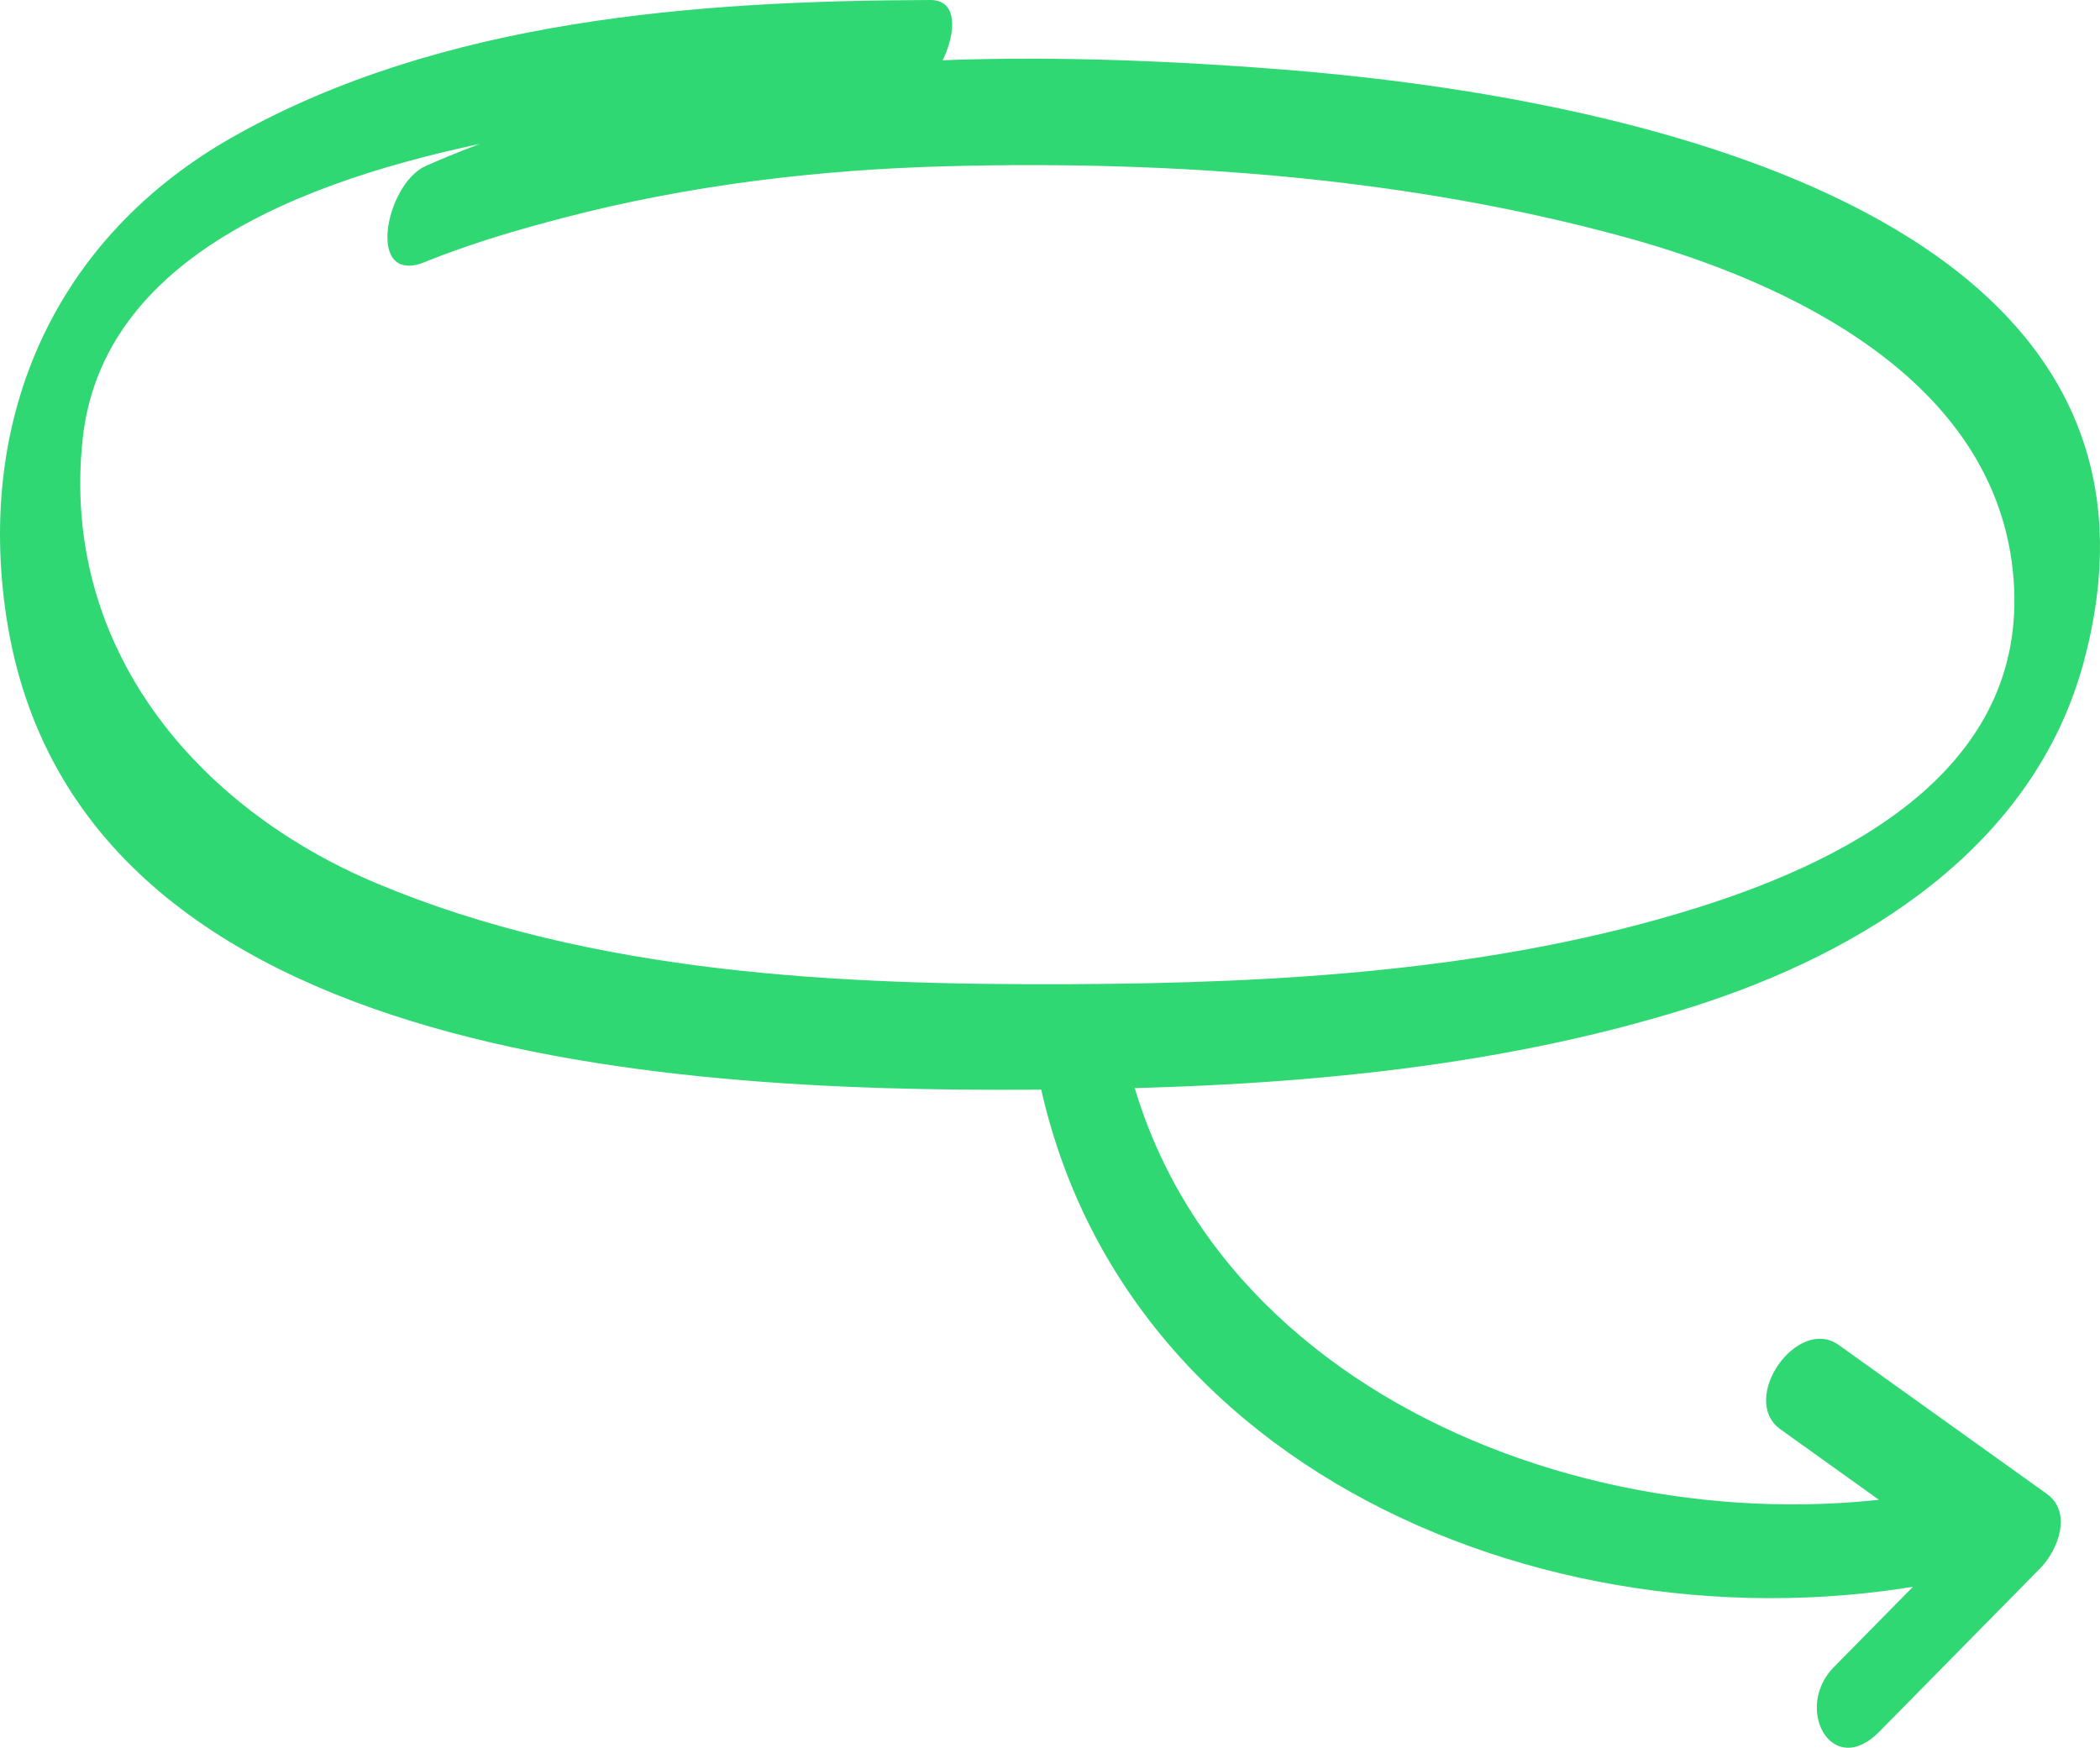 <?xml version="1.0" encoding="iso-8859-1"?>
<!-- Generator: Adobe Illustrator 17.0.0, SVG Export Plug-In . SVG Version: 6.00 Build 0)  -->
<!DOCTYPE svg PUBLIC "-//W3C//DTD SVG 1.1//EN" "http://www.w3.org/Graphics/SVG/1.1/DTD/svg11.dtd">
<svg version="1.1" id="&#x421;&#x43B;&#x43E;&#x439;_1"
	 xmlns="http://www.w3.org/2000/svg" xmlns:xlink="http://www.w3.org/1999/xlink" x="0px" y="0px" width="204.81px"
	 height="170.461px" viewBox="0 0 204.81 170.461" enable-background="new 0 0 204.81 170.461" xml:space="preserve">
<g>
	<g>
		<g>
			<path fill="#30D874" d="M173.646,139.404c6.757,4.835,13.513,9.671,20.27,14.506c0.212-2.42,0.425-4.841,0.637-7.261
				c-5.232,5.314-10.465,10.628-15.697,15.942c-3.964,4.026-0.19,10.995,4.426,6.307c5.232-5.314,10.465-10.628,15.697-15.942
				c1.739-1.766,3.162-5.455,0.637-7.261c-6.757-4.835-13.513-9.671-20.27-14.506C175.277,128.276,169.565,136.484,173.646,139.404
				L173.646,139.404z"/>
		</g>
	</g>
	<g>
		<g>
			<path fill="#30D874" d="M100.827,102.527c6.785,42.054,53.694,60.155,91.7,51.039c4.728-1.134,5.759-10.292-0.326-8.833
				c-32.987,7.913-77-7.89-82.986-44.992C108.22,93.573,100.051,97.718,100.827,102.527L100.827,102.527z"/>
		</g>
	</g>
</g>
<g>
	<g>
		<path fill="#30D874" d="M90.739,0C67.96,0.067,43.116,1.877,22.844,13.279C5.328,23.13-2.366,40.676,0.633,60.256
			c6.852,44.727,69.127,46.37,103.412,45.996c20.395-0.223,41.351-1.851,60.892-8.02c16.798-5.303,33.411-15.637,38.274-33.622
			c12.065-44.617-47.125-55.4-78.158-57.833C97.622,4.627,67.19,4.879,41.531,16.18c-3.966,1.747-5.998,11.986,0.156,9.276
			c0.254-0.112,1.148-0.469,0.058-0.031c0.862-0.346,1.734-0.664,2.608-0.979c3.464-1.246,7.006-2.266,10.566-3.196
			c12.272-3.204,24.934-4.715,37.596-5.042c22.018-0.569,44.883,1.107,66.167,6.977c16.011,4.415,35.64,13.815,37.623,32.458
			c1.993,18.737-15.158,27.956-30.587,32.827c-19.632,6.198-40.804,7.422-61.26,7.516c-22.554,0.104-46.642-0.991-67.707-9.824
			C18.996,78.717,5.905,62.991,8.059,42.833c2.129-19.931,26.643-26.577,42.999-29.654c11.79-2.218,23.836-2.852,35.812-2.888
			C91.274,10.279,95.562-0.014,90.739,0L90.739,0z"/>
	</g>
</g>
</svg>
